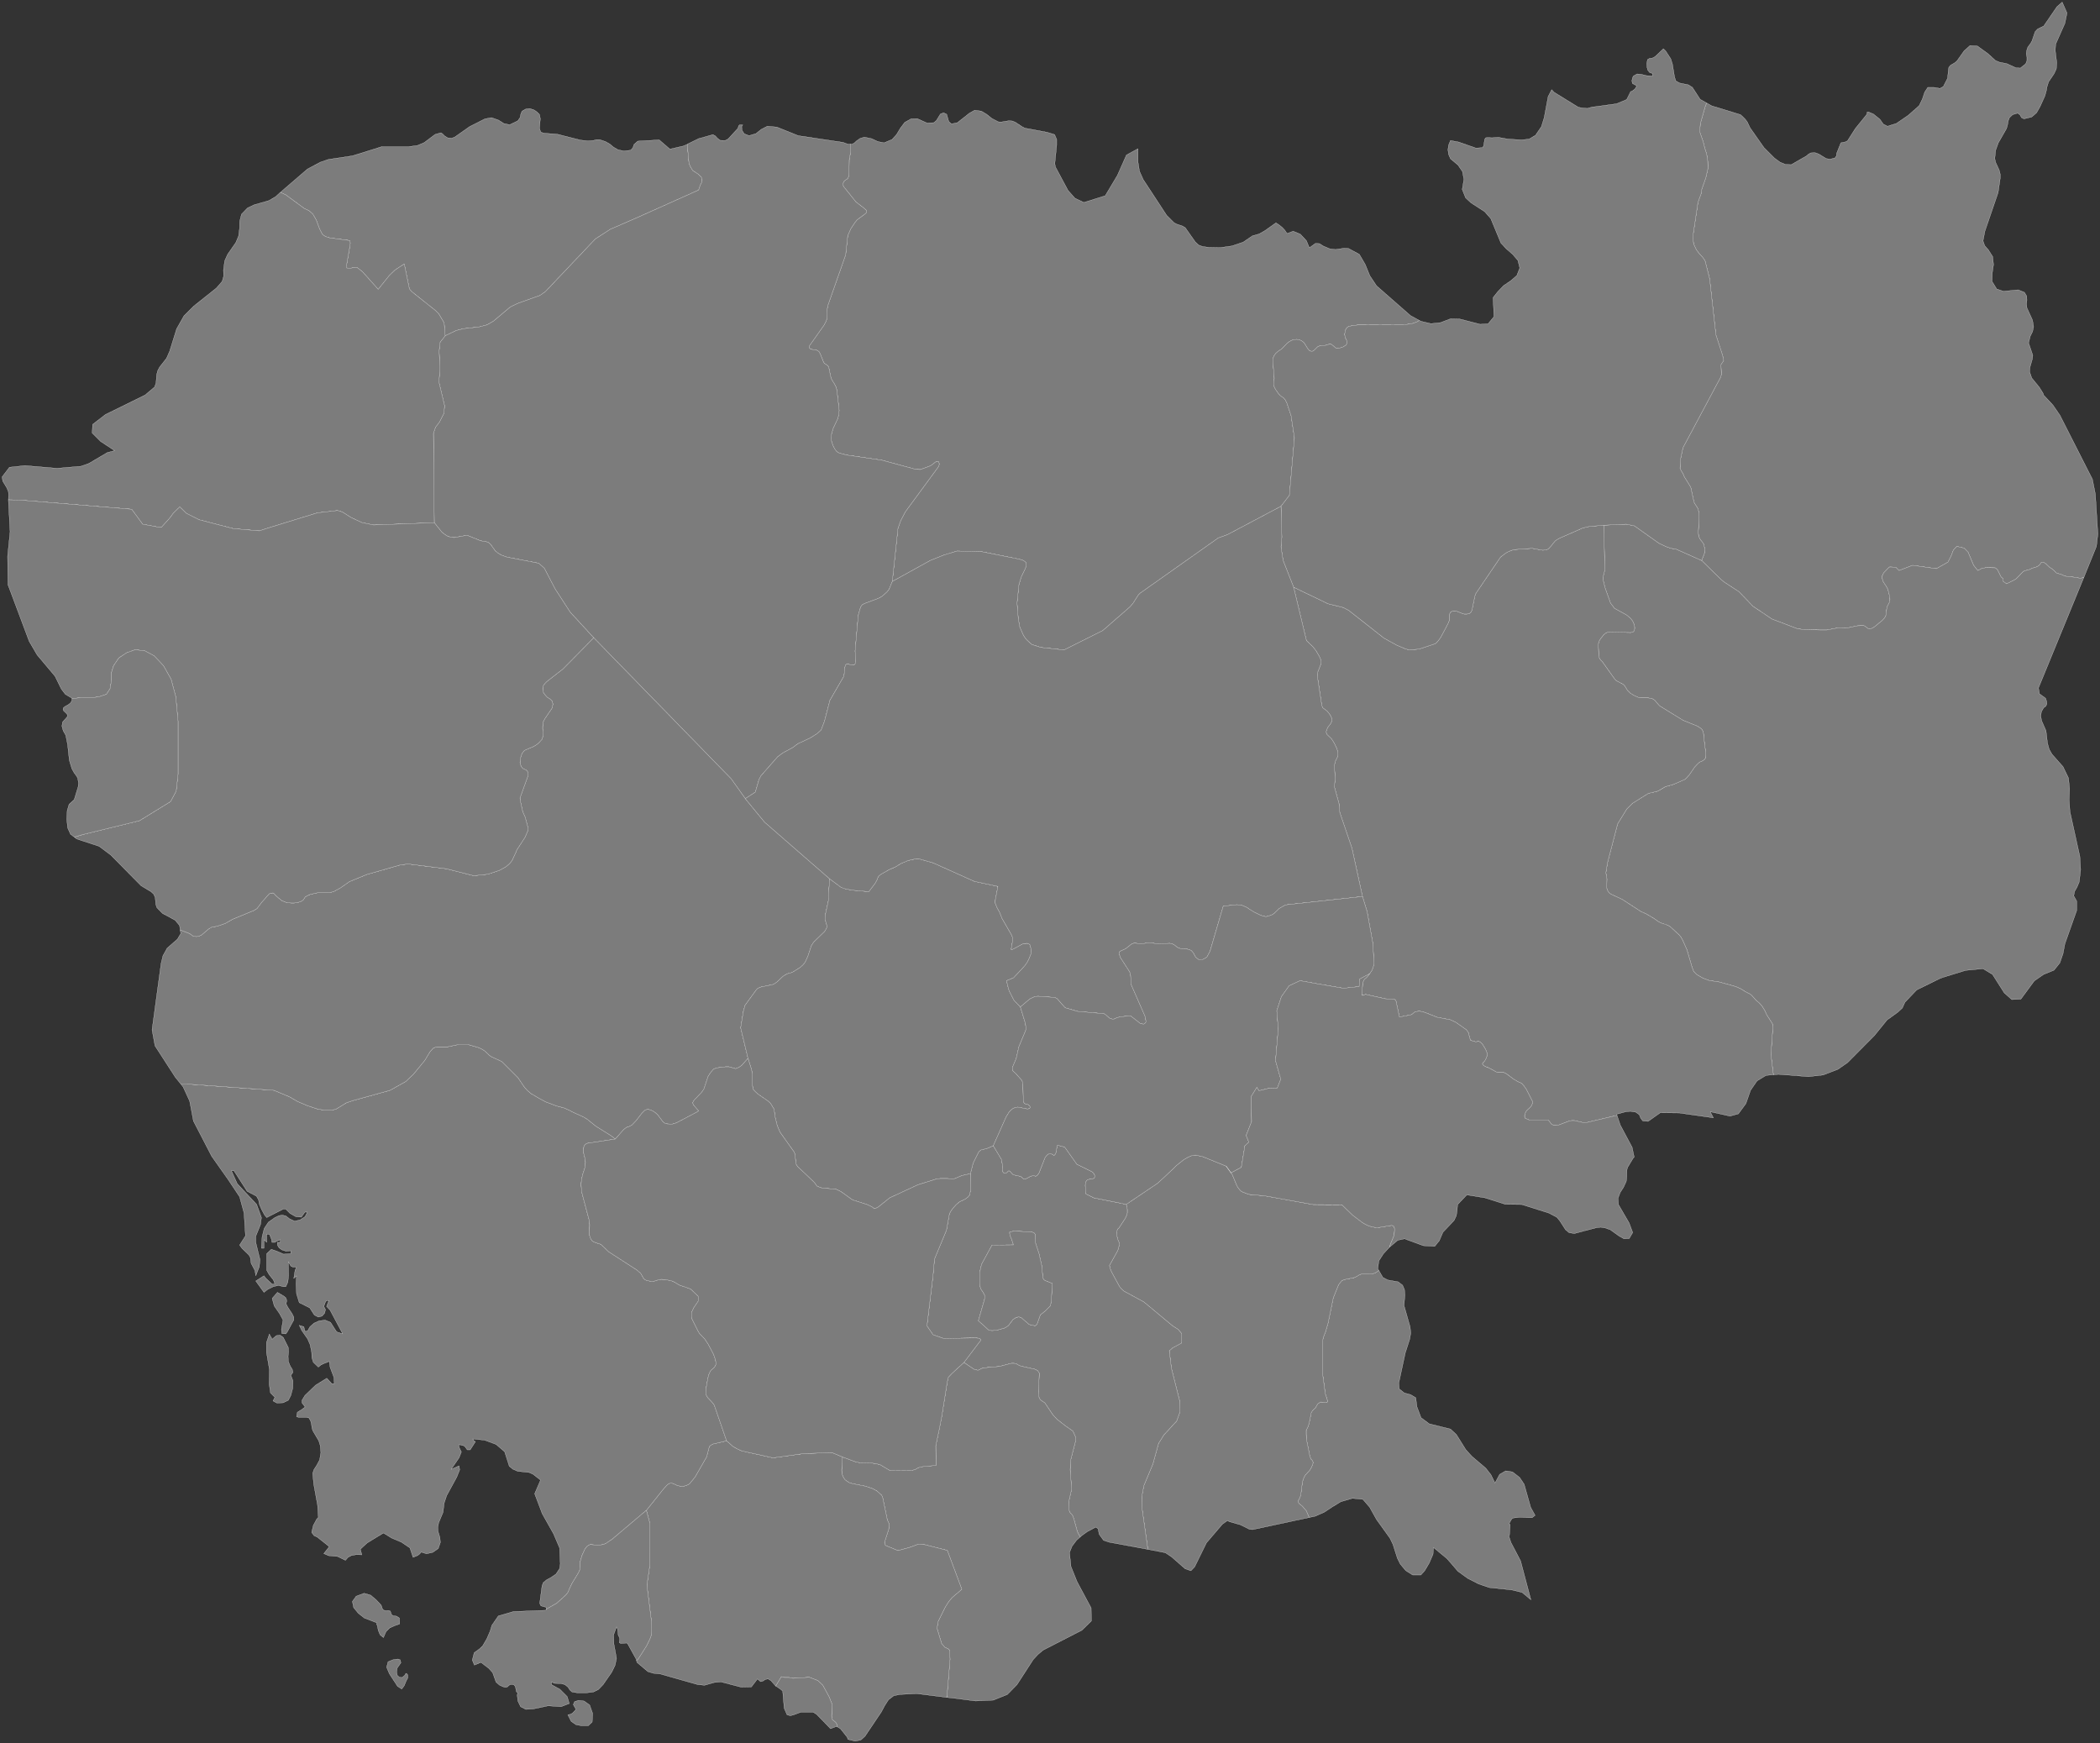 <?xml version="1.0"?><svg baseprofile="tiny" fill="#7c7c7c" height="830" stroke="#ffffff" stroke-linecap="round" stroke-linejoin="round" stroke-width=".1" version="1.2" viewbox="0 0 1000 830" width="1000" xmlns="http://www.w3.org/2000/svg">
 <rect width="100%" height="100%" fill="#333333" stroke="none"/>
 <g id="combined">
  <path d="M992.3 275l-1.8 0.4-1.5-0.4-5.3-0.6-1-0.3-0.7-0.4-2-0.6-0.7-0.2-0.4-0.4-0.9-0.9-0.7-0.6-1.4-0.9-1.9-1.8-1-0.6-0.6 0-0.5 0.3-0.6 1-0.5 0.4-0.8 0.5-2.3 0.7-1.2 0.6-2.3 0.6-0.6 0.3-0.4 0.3-0.8 0.8-1.1 1.2-1.2 1.2-0.9 0.6-3.7 1.8-1.7-1.2 0.1-1.2-1-0.8-1.8-3.6-1-0.8-4.4-0.1-2 0.4-1.9 1-2-2.5-2.6-6.2-1.9-2-3.5-0.8-1.6 1.7-1.1 2.9-1.5 2.9-5.5 3.1-11.3-1.6-6.5 2.5-1.6-1.6-2.3-0.1-0.6 0-0.3 0.2-2.5 2.6-0.3 0.6-0.3 0.6-0.1 0.7 0 0.7 0.4 1.4 0.6 1 0.7 1 0.7 1.2 0.3 0.6 0.7 2.8 0 0.2 0.2 1.1 0.1 0.7-0.2 0.8-0.1 0.7-0.3 0.6-0.6 1.1-0.3 0.9-0.5 3.7-0.3 0.6-0.4 0.6-0.8 0.9-4 3.3-1.3 0.7-1 0.2-0.7-0.2-0.5-0.4-0.5-0.4-0.5-0.4-0.6-0.2-2.9 0.1-4.7 1-1.3 0.1-0.8-0.1-2.1-0.1-5.7 1.1-3 0-7.9-0.2-3.1-0.4-12.1-4.6-9.1-6.1-6.6-6.9-7.2-4.7-1.2-1-9.4-9.2 1.3-3.3 0.2-2.2-0.2-0.9-0.2-0.8-0.2-0.7-0.3-0.5-1.2-1.5-0.8-1.5-0.2-1.9 0.4-7.3-0.1-2-0.4-2-1.9-3-1.6-7.3-3.1-5-0.6-1.5-0.8-1.2-0.6-1.3 0.3-4.6 1.1-5.2 18-33.7 0.3-1.2-0.2-4.7 1.3-1.9-0.5-2.4-3.2-9.8-3-26.8-2.2-8.6-1.3-1.8-1.6-1.7-1.3-1.8-1.2-2.6-0.3-2.3 0.1-2.5 2.2-14.7 0.4-1.4 1.1-2.9 0.4-2.4 1.9-5.4 1-4.4-0.1-3.5-0.5-3.3-0.9-2.8-0.8-3.2-1.5-4.3 0-1.9 0.2-2.4 2.3-8.1 0.4-1 0.4-0.6 2.3 1.3 13.7 4.2 0.8 0.7 1.5 1.5 0.9 1.2 1.4 2.9 6.6 9.4 5 5 2.6 1.9 2.6 1.1 2.8 0.1 7.3-4.2 0.9-0.8 1.1-0.6 2-0.1 1.7 0.6 3.6 2.2 1.9 0.3 2.3-0.6 0.7-1 0.1-1.2 2-5 2.4-0.5 0.8-0.5 3.7-5.8 5.5-6.8 0.1-1 0.6-0.1 2.4 1 3.1 2.5 1.6 2.3 2 1 4.2-1.3 5.7-3.9 5.2-4.6 1.5-3.1 1.1-3.3 1.5-2.3 2.8 0 0.1 0 2.9 0.5 1.6-0.9 2-3.9 0.4-3.9 0.2-1.3 0.8-1 2.2-1.3 0.9-0.8 3.4-4.8 2.8-2.5 3.5 0.2 5.1 3.7 3.5 3.2 1.9 0.8 3.5 0.7 4.4 2 2.1 0.1 2.5-2 0.6-1.5 0-1.7-0.3-1.6 0.2-1.6 0.5-1.5 1.4-1.9 0.6-1.1 1.5-4.4 1.2-1.3 2.9-1.4 6.3-9.2 2.5-2.2 2.3 5.2-1 4.9-4.4 9.9-0.2 3 0.7 5.8-0.2 3-1 2.2-2.7 4-0.8 2.6-0.2 1.4-0.7 2.6-2.3 5.1-1.7 3-2.3 2-3.7 0.9-1.2-0.6-0.7-1.3-1.1-0.8-2.4 0.7-1.5 1.4-0.6 1.6-0.3 1.8-0.5 1.8-3.9 6.8-1.3 3.6-0.4 3.9 0.4 1.8 1.7 3.7 0.5 2 0 1.8-1 6.9-6.3 18.4-0.9 4.6 0.8 2.3 1.7 1.9 2.1 3.3 0.4 3.8-0.6 4.1-0.1 3.9 2.2 3.6 3.2 1.1 7-0.7 3 1.2 1.1 1.8 0.1 1.9-0.2 1.9 0.2 1.8 2.6 5.7 0.2 0.9 0.4 2.4-0.5 2.3-1.1 2.2-0.8 3.2 2 5.9-0.2 1.7-1.2 4.2-0.1 2 1 2.9 3.6 4.4 1.8 2.9 0.3 0.9 4.4 4.7 3.3 4.8 15.5 30.5 1.4 7.1 1.2 19-0.7 5.9-6 14.8z" id="KHM1795" name="Rôtânôkiri">
  </path>
  <path d="M844.5 511.8l0-0.1-0.2-1.1-1-8.5 0.9-12.8-0.2-1.8-2.7-4.2-0.9-2-1.4-2.3-1.4-1.5-1.3-1.1-2-2.2-0.6-0.6-0.7-0.4-1.8-0.9-2.2-1.4-2.5-1.1-7.9-2.2-4.7-0.7-3-1.1-2.9-1.7-0.8-0.8-0.7-0.7-0.7-1.8-2.5-8.5-2.1-4.7-0.8-1.4-0.7-0.9-4.6-4.2-0.6-0.3-0.6-0.3-2.7-0.9-1.1-0.5-0.8-0.5-1.5-1.1-3.9-2.3-2.5-1.1-8.9-5.8-5.4-2.5-0.9-0.7-0.7-1-0.2-0.6-0.2-0.7 0.1-4.3-0.5-2.9 0.8-4.9 4.8-18.4 4.3-7 2.8-2.8 7.5-4.7 4.6-1.1 3.5-2.1 3.9-1.1 5.5-2.4 0.9-0.9 1.3-1.5 2.4-3.5 1.3-1.4 1-0.9 1.2-0.5 0.5-0.3 0.6-0.4 0.4-0.5 0.3-2.3-0.9-7.2-0.2-2.3-0.4-1.4-0.4-0.7-0.7-0.6-1.4-0.9-6.9-2.8-11.2-6.9-2.3-2.7-0.6-0.4-0.6-0.3-1.5-0.3-0.8-0.1-3.2 0-0.7-0.1-0.6-0.2-2-0.9-1.7-1.1-1.2-1.2-1.3-2.1-0.5-0.6-0.6-0.4-2.3-1.2-0.6-0.3-0.4-0.4-0.6-0.7-5.7-8-0.9-0.9-0.5-0.8-0.3-1.2-0.2-5.2 0.1-0.8 0.3-1 0.7-1.1 1.5-1.9 1-0.8 1-0.4 10.8 0.2 0.7-0.1 0.6-0.3 0.4-0.5 0.2-0.8 0-1-0.2-0.8-0.2-0.7-0.3-0.7-0.3-0.6-1-1.3-1.8-1.5-5.8-3.2-1.9-2.5-2.6-7.3-1-4.1 0-0.8 0.9-3.6-0.5-21.3 10.7-0.5 3.9 0.8 11.7 8.3 3.4 1.6 2.3 0.8 2.5 0.4 12.1 5.4 9.4 9.2 1.2 1 7.2 4.7 6.6 6.9 9.1 6.1 12.1 4.6 3.1 0.4 7.9 0.2 3 0 5.7-1.1 2.1 0.1 0.8 0.1 1.3-0.1 4.7-1 2.9-0.1 0.6 0.2 0.5 0.4 0.5 0.4 0.5 0.4 0.7 0.2 1-0.2 1.3-0.7 4-3.3 0.8-0.9 0.4-0.6 0.3-0.6 0.5-3.7 0.3-0.9 0.6-1.1 0.3-0.6 0.1-0.7 0.2-0.8-0.1-0.7-0.2-1.1 0-0.2-0.7-2.8-0.3-0.6-0.7-1.2-0.7-1-0.6-1-0.4-1.4 0-0.7 0.1-0.7 0.3-0.6 0.3-0.6 2.5-2.6 0.3-0.2 0.6 0 2.3 0.1 1.6 1.6 6.5-2.5 11.3 1.6 5.5-3.1 1.5-2.9 1.1-2.9 1.6-1.7 3.5 0.8 1.9 2 2.6 6.2 2 2.5 1.9-1 2-0.4 4.4 0.1 1 0.8 1.8 3.6 1 0.8-0.1 1.2 1.7 1.2 3.7-1.8 0.9-0.6 1.2-1.2 1.1-1.2 0.8-0.8 0.4-0.3 0.6-0.3 2.3-0.6 1.2-0.6 2.3-0.7 0.8-0.5 0.5-0.4 0.6-1 0.5-0.3 0.6 0 1 0.6 1.9 1.8 1.4 0.9 0.7 0.6 0.9 0.9 0.4 0.4 0.7 0.2 2 0.6 0.7 0.4 1 0.3 5.3 0.6 1.5 0.4 1.8-0.4-2.5 6.1-19.1 46.5 0.5 2.8 2.9 2.1 0.5 1.5 0.1 1.2-0.5 1.1-1 0.7-1.1 1.9-0.3 2.1 0.4 2.2 2.1 4.8 0.7 5.9 0.8 2.9 1.3 2.3 5.3 6 2.6 5.4 0.5 5.1-0.2 5.2 0.4 5.7 4.7 21.3 0.4 6.3-0.7 5.9-1 2.4-1.2 2.1-0.4 2.1 1.4 2.5 0 4.5-5.6 15.8-0.9 4.7-1.5 4.4-2.8 3.5-4.9 2-4.5 3.1-6.4 8.7-4.3 0.2-3.6-3.2-5.6-8.8-4.5-2.7-8.3 0.8-9.1 2.8-3 1-11.2 5.5-5.6 5.9-1.2 2.7-2.3 2.1-5 3.6-6 7.4-12.8 12.9-4.6 3.2-7 2.7-7 0.8-14.3-1.1-2.4 0.2z" id="KHM1794" name="Môndól Kiri">
  </path>
  <path d="M844.5 511.8l-3.5 0.3-4.3 2.6-3.1 4.5-2.2 6.3-3.6 4.9-4 1.1-9.4-2.1 1.5 2.9-16.2-2.3-9.1-0.1-5.8 4.1-2.5-0.2-1-1.3-0.7-1.7-1.7-1.2-2.5-0.4-2.2 0.2-4.4 1.2 0.3 0.8-1.3 0-13.1 3.1-1.6 0.1-4.4-1-1.2 0-0.9 0.1-5.3 2-1.4 0.2-1 0-0.6-0.3-0.5-0.3-0.4-0.5-1.1-1.4-8.9 0-2.2-0.9-0.2-0.7 0-0.7 0.2-0.7 0.2-0.6 0.3-0.6 0.4-0.5 0.4-0.4 0.5-0.4 1-1 0.5-0.9 0.2-0.6 0.1-0.6 0-0.2-3-5.9-1.2-1.7-1-1.1-0.6-0.3-1.2-0.5-2.2-1.3-3.3-2.5-1-0.5-0.7-0.1-2.4 0-0.8-0.3-3.3-1.8-2-0.8-0.8-0.6-0.4-0.6 0.2-0.5 0.4-0.4 0.5-0.5 0.6-1.1 0.3-0.7 0.2-0.7 0.1-0.8-0.3-1.1-0.6-1.3-1.4-2.3-0.9-0.9-0.8-0.4-0.9 0.1-0.6 0.1-2.5-0.7-1-3.7-0.4-0.6-0.5-0.7-5.1-3.6-2.6-1.2-6.3-1.2-5.8-2.3-1.5-0.4-1.1-0.2-0.8 0.1-0.7 0.1-0.7 0.2-1.4 1.2-0.7 0.2-5.2 1-1.7-7.9-0.9-0.7-0.8 0.1-3.4-0.2-9.4-2.1-1 0.5-0.7-0.1 0.4-5.8 0.3-0.8 0.5-1 0.9-0.7 1-1.1 1.8-2.6 0.6-1.8 0.3-1.3-0.6-9.8-2.7-14.9-2.2-7.2-5-22.9-5.8-17.1-0.4-4.3-2.2-8 0.4-3.7-0.4-6.4 0.5-2.1 0.3-0.6 0.6-1.2 0.2-0.7 0.1-0.8-0.1-1.2-0.4-1.4-1.2-2.5-1.3-2.1-2.2-2.1-0.3-0.7-0.1-0.8 0.4-1.1 0.3-0.8 1.3-1.6 0.6-1.2 0.1-0.7-0.1-0.9-0.4-1-1-1.5-0.7-0.8-0.7-0.6-1-0.7-0.5-0.4-0.4-1.2-2-13.2-0.1-1.5 0.2-1.1 1.3-3.3 0.3-1.4-0.2-1.2-0.6-1.4-1.5-2.6-1.6-2.1-2.6-2.5-0.5-0.5-6.1-25.4 16.4 7.9 7.3 1.8 2.5 1.3 16.9 13.3 6 3.3 4.2 1.8 1.6 0.4 2.1-0.1 2.7-0.2 7.5-2.5 0.6-0.3 1-1.1 1.3-1.8 3.4-6.4 0.6-1.5 0-2.7 0.3-0.7 0.5-0.8 1.2-0.4 0.8 0 0.6 0.1 0.3 0.1 3 1.2 0.5 0.1 0.6 0 0.7 0 0.6-0.2 0.7-0.2 0.4-0.3 0.4-0.6 0.3-0.9 1.3-6.3 0.4-1.2 11.8-17.4 2.2-1.7 1.1-0.7 1.6-0.7 1.6-0.5 8.6-0.6 5 0.9 1.5-0.1 1.2-0.5 1.2-1.3 2-2.5 1-0.7 1.3-0.7 10.9-4.8 3.1-0.7 6.9-0.6 0.5 21.3-0.9 3.6 0 0.8 1 4.1 2.6 7.3 1.9 2.5 5.8 3.2 1.8 1.5 1 1.3 0.3 0.6 0.3 0.7 0.2 0.7 0.2 0.8 0 1-0.2 0.8-0.4 0.5-0.6 0.3-0.7 0.1-10.8-0.2-1 0.4-1 0.8-1.5 1.9-0.7 1.1-0.3 1-0.1 0.8 0.2 5.2 0.3 1.2 0.5 0.8 0.9 0.9 5.7 8 0.6 0.7 0.4 0.4 0.6 0.3 2.3 1.2 0.6 0.4 0.5 0.6 1.3 2.1 1.2 1.2 1.7 1.1 2 0.9 0.6 0.2 0.7 0.1 3.2 0 0.8 0.1 1.5 0.3 0.6 0.3 0.6 0.4 2.3 2.7 11.2 6.9 6.9 2.8 1.4 0.9 0.7 0.6 0.4 0.7 0.4 1.4 0.2 2.3 0.9 7.2-0.3 2.3-0.4 0.5-0.6 0.4-0.5 0.3-1.2 0.5-1 0.9-1.3 1.4-2.4 3.5-1.3 1.5-0.9 0.9-5.5 2.4-3.9 1.1-3.5 2.1-4.6 1.1-7.5 4.7-2.8 2.8-4.3 7-4.8 18.4-0.8 4.9 0.5 2.9-0.1 4.3 0.2 0.7 0.2 0.6 0.7 1 0.9 0.7 5.4 2.5 8.9 5.8 2.5 1.1 3.9 2.3 1.5 1.1 0.8 0.5 1.1 0.5 2.7 0.9 0.6 0.3 0.6 0.3 4.6 4.2 0.7 0.9 0.8 1.4 2.1 4.7 2.5 8.5 0.7 1.8 0.7 0.7 0.8 0.8 2.9 1.7 3 1.1 4.7 0.7 7.9 2.2 2.5 1.1 2.2 1.4 1.8 0.9 0.7 0.4 0.6 0.6 2 2.2 1.3 1.1 1.4 1.5 1.4 2.3 0.9 2 2.7 4.2 0.2 1.8-0.9 12.8 1 8.5 0.2 1.1 0 0.1z" id="KHM1793" name="Krâchéh">
  </path>
  <path d="M656.6 605l1.9 3.3 2.3 1.2 5 0.9 2.1 1.6 0.9 2.1 0.2 2.6-0.4 5 2.9 10.2 0.3 2.9-0.5 2.9-2.1 6.5-3.1 14.4 0.2 2.8 2.4 1.9 3 0.8 2.5 1.5 0.5 4.1 0 0.1 2 5.3 3.9 2.9 10.1 2.5 2.8 2.6 4.5 7.2 2.9 3.2 6.6 5.6 2.5 3.2 1.9 3.9 2.2-4.1 2.9-1.7 3.2 0.5 3.4 2.6 2.2 3.3 3.1 11 2.1 3.8-1.4 1.1-1.9 0-4-0.2-3.4 0.4-0.6 0.7-1.1 2 0.5 0.4-0.3 5-0.3 0.4 1 3.1 4.6 8.8 4.9 18.5-4.2-3.5-5-1.2-10.6-1.1-5-1.7-5.3-2.7-4.7-3.4-3.5-4.1-1.8-2-6.3-5.2-0.2 3.2-1.8 4.2-2.2 3.7-1.8 2-3.9 0-3.3-2.1-2.6-3.1-1.4-2.8-2.1-6.6-1.4-2.9-6.4-8.9-3.3-5.9-3.2-3.7-5-0.5-5.5 1.6-4.3 2.6-0.1 0.1-3.5 2.3-4.3 1.9-2.8 0.6-0.1 0-1.4-3.2-1.8-2.1-1.6-1.3-0.4-0.7-0.1-0.5 0.8-1.5 0.5-1.3 0.8-6.3 0.4-1.4 0.6-1.3 0.3-0.5 2.1-2.3 0.4-0.6 0.5-0.9 0.6-1.4 0.2-0.9-0.3-0.7-0.3-0.5-0.5-0.4-0.5-1.5-1.6-8-0.1-2.5 0-1.7 0.9-1.8 0.5-1.6 1-5 0.3-0.5 0.3-0.5 1.4-1.3 0.9-1.6 0.4-0.5 1.2-0.7 3 0.3 0.3-0.8-0.5-1.3-0.1-0.6-0.5-1.4-1.3-9.7 0-15.4 0.2-1.1 0.2-0.9 1-2.5 1.2-4.1 2.5-12.1 2.5-6.2 0.9-1.2 0.7-0.8 1.2-0.5 5-1 2-1.2 0.7-0.3 0.8-0.1 3.2 0 1.5-0.1 0.7-0.2 0.7-0.2 0.6-0.4 1.2-0.8z" id="KHM1801" name="Svay Rieng">
  </path>
  <path d="M661.8 593.8l-0.5 0.5-2.5 2.7-2.2 3.4-0.5 3.8 0.5 0.8-1.2 0.8-0.6 0.4-0.7 0.2-0.7 0.2-1.5 0.1-3.2 0-0.8 0.1-0.7 0.3-2 1.2-5 1-1.2 0.5-0.7 0.8-0.9 1.2-2.5 6.2-2.5 12.1-1.2 4.1-1 2.5-0.2 0.9-0.2 1.1 0 15.4 1.3 9.7 0.5 1.4 0.1 0.6 0.5 1.3-0.3 0.8-3-0.3-1.2 0.7-0.4 0.5-0.9 1.6-1.4 1.3-0.3 0.5-0.3 0.5-1 5-0.5 1.6-0.9 1.8 0 1.7 0.1 2.5 1.6 8 0.5 1.5 0.5 0.4 0.3 0.5 0.3 0.7-0.2 0.9-0.6 1.4-0.5 0.9-0.4 0.6-2.1 2.3-0.3 0.5-0.6 1.3-0.4 1.4-0.8 6.3-0.5 1.3-0.8 1.5 0.1 0.5 0.4 0.7 1.6 1.3 1.8 2.1 1.4 3.2 0.1 0-17.7 3.8-9.4 2-1.5-0.2-4.2-2.1-5.3-1.5-0.9-0.5-2.4 1.7-7.6 8.9-5.6 11.4-1.8 1.9-2.8-1-6.5-5.7-2.9-1.9-8.3-1.6-2.8-19.7-0.1-5.4 1-5.3 4.3-10.3 2.7-9.8 2.5-4 6.1-6.6 1.6-4.4-0.2-5.3-3.9-15.5-1-8.3 1.6-1.4 4.3-2.3 0-4.4-1.6-2-2.7-1.7-13.7-11.4-9.4-5.1-1.4-1.2-0.9-1.2-3.7-6.8-0.5-1.2-0.5-1.9 4-7.2 0.8-2.9-0.2-0.8-0.6-1.4-0.4-1.6-0.2-1.7 0.2-1 0.3-0.7 0.2-0.2 0.3-0.2 3.1-4.7 0.7-1.5 0.3-1.1 0-1.7-0.1-0.6-0.4-1.8 15-10.1 7.3-6.8 1.7-1.7 3.4-2.7 1.9-1.1 1.6-0.7 2-0.4 3.6 0.8 11.1 4.5 2.9 4 2.2 5.3 0.6 1 0.9 1.1 0.5 0.5 0.7 0.4 2.1 0.8 1.3 0.4 6.9 0.6 23.3 4.2 13.7 0.1 5.2 5 4.6 3.5 1.6 0.9 1.3 0.6 1.6 0.5 2.2 0.4 0.5 0 6.8-1.1 1 0.5 0.3 1.2-0.2 3-1.9 4.6-0.1 0.9-0.1 0.1z" id="KHM1790" name="Prey Vêng">
  </path>
  <path d="M546.6 737.8l-18.4-3.4-2.7-0.9-2.1-2.9-0.5-2.6-1.1-0.8-4.1 2.2-2.5 1.8-0.8 0.7-0.8-1.4-0.3-0.6-0.3-0.6-1.7-6.2-0.5-1.3-0.5-0.8-0.5-0.4-0.4-0.5-0.3-0.9-0.2-4 1.4-6.1-0.7-9.2 0.2-4.5 2.4-9.3 0-1.7-1.3-2.9-3.7-2.6-3.7-2.9-2.1-2.2-3.9-5.8-1.1-0.7-1-0.7-0.3-0.5-0.3-0.6-0.3-2.9 0.4-8.7-0.7-1.1-0.4-0.3-1.1-0.5-6.7-1.5-1.1-0.5-0.5-0.3-0.6-0.4-1-0.1-1.2 0-5.7 1.5-5.8 0.5-2.5 0.4-1.6 0.8-0.3 0.1-1.8-0.4-4.9-3.3 8.1-10.7-0.6-0.8-2.1-0.2-15 0.3-5.1-1.8-2.9-4.2 2.9-24 0.7-7.9 5.7-13.7 1.4-7.8 0.5-1 0.8-1.2 1.8-2.1 1.8-1.5 1.8-0.8 1.1-0.6 1-0.8 0.8-0.9 0.5-2.4-0.1-7.8 1.3-5.1 2.7-5.4 1-0.8 2.8-0.7 3.1-1.3 3.9 6.5 0.6 3.5-0.1 1.4 0.2 1.1 0.6 0.6 1-0.2 0.4-0.3 0.4-0.5 0.4-0.2 0.5 0.2 1 1.1 0.6 0.6 3.6 0.8 1.2 1.1 0.8 0.1 0.9-0.3 1.6-0.9 1-0.3 0.9 0 0.7 0.2 0.7-0.4 0.8-1 2.9-7.4 0.7-1 0.8-0.7 1.2-0.2 0.7 0.2 0.9 0.6 0.8-0.8 0.8-4.1 3.5 0.9 5.8 8.2 7.1 3.5 0.6 0.5 0.6 0.7 0.3 1.1-0.3 0.8-0.8 0.4-1.7 0.2-0.6 0.2-0.5 0.3-0.4 0.7-0.2 0.8-0.1 0.8 0.2 3.3 0.2 0.9 3.7 1.8 15.4 3.1 0.4 1.8 0.1 0.6 0 1.7-0.3 1.1-0.7 1.5-3.1 4.7-0.3 0.2-0.2 0.2-0.3 0.7-0.2 1 0.2 1.7 0.4 1.6 0.6 1.4 0.2 0.8-0.8 2.9-4 7.2 0.5 1.9 0.5 1.2 3.7 6.8 0.9 1.2 1.4 1.2 9.4 5.1 13.7 11.4 2.7 1.7 1.6 2 0 4.4-4.3 2.3-1.6 1.4 1 8.3 3.9 15.5 0.2 5.3-1.6 4.4-6.1 6.6-2.5 4-2.7 9.8-4.3 10.3-1 5.3 0.1 5.4 2.8 19.7z m-53.8-106.5l0.5-0.2 0.5-0.5 1.6-4.5 2.4-1.9 2.4-2.4 0.4-2.2 0.5-8.4-3.7-1.5-0.4-0.4-0.4-0.7-0.5-5.7-1.3-5.8-1.8-5.5-0.1-3.9-0.6-0.7-0.9-0.3-8.4-0.5-2.2 0.5 0 0.6 0.1 0.9 0.8 1.8 0.9 2.8-10.2 0.1-5 9.2-0.9 3.9 0 5 0.2 1.6 0.4 1.2 1.2 1.8 0.7 1.4-0.2 1.8-2.9 10.1 5.1 4.6 1.4 0.1 2-0.1 3.9-1.1 1.1-0.6 0.8-0.6 2.1-2.8 1.6-1.1 1.3-0.2 1.1 0.3 3.8 3.3 2.7 0.6z" id="KHM1786" name="Kândal">
  </path>
  <path d="M514.4 731.9l-1.8 1.6-2.1 2.8-1.2 3 0.7 6.7 2.9 7.2 6.7 12.5 0.1 6.2-4.5 4.4-18.5 9.5-2.5 2.1-2.2 2.4-7.7 11.9-4.6 4.7-6.7 2.7-8.4 0.4-9.4-1.2-4.4-0.5 0-0.1 0.2-1.3 1.4-16.8-0.2-4.2-0.4-0.5-0.6-0.4-0.5-0.2-0.7-0.3-1.6-1.8-2.2-7.3 0.5-3.2 3.4-6.9 1.5-2.4 1.7-2.1 4.7-4-6.9-18.5-10.6-2.7-3.1-0.3-3.7 1.4-6.1 1.7-5.8-2.4-0.4-0.4-0.2-1.2 2-6.2 0.2-2.3-0.4-1.3-0.4-0.5-2.2-10.6-0.5-1.4-2.2-2-2.1-1.2-3.6-1.2-6.1-1.2-1.6-0.5-1.9-1.3-0.9-1.4-0.6-1.5-0.1-1.8 0.4-6.2 6.2 2.3 2.4 0.5 5.4 0.1 2.1 0.3 1.9 0.5 4.2 2.5 1.1 0.3 9.7-0.1 0.7-0.2 1.2-0.4 1.1-0.7 2.1-0.5 6.4-0.6-0.1-9.3 1.8-8.6 1.1-5.7 2.6-16.3 0.5-2.1 1.6-1.7 5.8-5.3 4.9 3.3 1.8 0.4 0.3-0.1 1.6-0.8 2.5-0.4 5.8-0.5 5.7-1.5 1.2 0 1 0.1 0.6 0.4 0.5 0.3 1.1 0.5 6.7 1.5 1.1 0.5 0.4 0.3 0.7 1.1-0.4 8.7 0.3 2.9 0.3 0.6 0.3 0.5 1 0.7 1.1 0.7 3.9 5.8 2.1 2.2 3.7 2.9 3.7 2.6 1.3 2.9 0 1.7-2.4 9.3-0.2 4.5 0.7 9.2-1.4 6.1 0.2 4 0.3 0.9 0.4 0.5 0.5 0.4 0.5 0.8 0.5 1.3 1.7 6.2 0.3 0.6 0.3 0.6 0.8 1.4z" id="KHM1802" name="Takêv">
  </path>
  <path d="M450.8 808.3l-14.2-1.8-8.1 0.4-2.9 0.6-2.5 1.9-1.8 2.8-1.6 3-7.8 11.6-2 1.8-2.7 0.5-3.4-0.8-0.4-1.1-3.2-4-1.5-0.9-0.4-1.7-0.7-0.7-1.3-1.1-0.3-1.5 0.2-5.8-1.4-3.5-3-5.5-2.3-2.2-4.1-1.6-7.8 0.5-1.8-0.4-2.3 0-1.4-0.4-2.7 4.5-2.3-2.6-1.3-0.8-1.3 0.2-1.2 0.8-1.1 0.3-1.5-1.3-2.9 3.8-4.9 0.1-9.6-2.5-3.2 0.3-4.6 1.3-3.2-0.3-18-5.1-3.2-0.3-2.6-0.8-5.2-4.4-0.2-0.9 0.5-0.4 0.8-1.1 3.5-5.5 1.6-3.3 0.6-1.7 0.2-2.8-0.1-3.9-2-15.9-0.1-1.6 1.3-9 0.1-19.9-1.7-6.4 8.3-10.4 1.8-1.9 0.9-0.5 1-0.2 1.4 0.5 1.2 0.6 1.5 0.4 1.5 0.1 2-0.7 0.9-0.5 2.7-3.3 5.5-9.6 0.1-0.4 1.2-4.6 1-0.7 0.8-0.4 6.4-1.5 3.1 2.7 1.7 1 2.4 1.1 14.9 3.3 14.4-2 13.7-0.5 5 2.1-0.4 6.2 0.1 1.8 0.6 1.5 0.9 1.4 1.9 1.3 1.6 0.5 6.1 1.2 3.6 1.2 2.1 1.2 2.2 2 0.5 1.4 2.2 10.6 0.4 0.5 0.4 1.3-0.2 2.3-2 6.2 0.2 1.2 0.4 0.4 5.8 2.4 6.1-1.7 3.7-1.4 3.1 0.3 10.6 2.7 6.9 18.5-4.7 4-1.7 2.1-1.5 2.4-3.4 6.9-0.5 3.2 2.2 7.3 1.6 1.8 0.7 0.3 0.5 0.2 0.6 0.4 0.4 0.5 0.2 4.2-1.4 16.8-0.2 1.3 0 0.1z" id="KHM1797" name="Kâmpôt">
  </path>
  <path d="M327.3 68.7l0 0.4 0.8 8.7 0.7 1.6 1.1 1.8 2.6 1.7 1.5 1.5 0.4 1.2-0.2 1.2-0.7 1.3-0.8 2.4-29.2 13.1-12.9 5.6-7.1 4.6-23.8 25.1-2.6 1.8-10.6 3.8-3.5 1.7-8.1 6.8-3 1.7-3.8 1-7.4 0.8-3.5 0.9-5.2 2.5-0.5-6.1-2.6-4.4-1.4-1.4-11.3-9-1.1-1.2-0.2-0.5-2.4-11.6-4.4 2.9-2.7 2.6-5.3 6.6-7.5-8.4-2.4-1.9-0.6-0.1-1.6 0.1-0.9 0.2-1 0-1-0.1-0.1-1.2 1.7-9.7 0.1-0.9-0.1-1-0.4-0.3-9.2-1.2-2-0.6-1.1-0.7-0.6-0.6-1.2-2.3-1.6-4.3-1.6-2.8-1-0.9-0.9-0.8-2.2-1-8.8-6.5-2.6-1.2 12.9-11.1 6.2-3.3 3.8-1.3 11.4-1.7 8.4-2.6 5.7-1.8 12.8 0 4-0.5 3.3-1.4 5.2-3.9 2.8-0.8 0.7 0.5 1 1 1.4 0.9 2 0.2 1.4-0.5 7.1-5 7.3-3.7 3.1-0.6 3.4 1.2 2.5 1.6 2.8 0.6 3.9-1.9 1.1-1.6 0.3-1.6 0.6-1.4 1.8-1 1.9-0.2 1.9 0.6 1.5 1 1.2 1.2 0.4 2-0.4 4.6 0.6 1.8 1.4 0.5 6.5 0.5 11 2.8 3.6 0.4 2.5-0.2 1.5-0.4 1.6 0 2.7 0.9 2.1 1.2 1.8 1.5 2.1 1.2 2.8 0.6 3.3-0.4 1-1.2 0.5-1.5 1.8-1.6 10.2-0.6 5.1 4.4 6.5-1.5 1.8-0.8z" id="KHM1782" name="Otdar Mean Chey">
  </path>
  <path d="M675.9 152.6l-1.2 0.7-1.9 0.7-3.7 0.6-22.2 0.1-3.1 0.4-1.4 0.3-0.6 0.3-0.6 0.6-0.5 0.9-0.4 2 0.2 1 0.2 0.8 0.4 0.6 0.4 1.2-0.1 0.8-0.5 0.8-1.3 0.8-1.8 0.6-0.7 0.1-0.7 0-0.5-0.3-0.4-0.4-1-0.8-0.5-0.4-0.7-0.1-0.7 0.1-1.2 0.4-2.4 0.2-0.8 0.2-0.8 0.4-1.4 1.4-0.6 0.5-0.6 0.2-0.7-0.1-0.6-0.2-0.4-0.5-0.4-0.5-1.6-2.6-0.5-0.5-0.5-0.4-0.5-0.3-0.7-0.3-0.8-0.2-0.7-0.1-1.5 0.2-0.6 0.2-0.6 0.3-0.6 0.3-1.1 0.8-2.5 2.6-0.5 0.4-1.1 0.7-1.3 1.1-0.7 0.9-0.4 0.8-0.3 0.7-0.1 1.2 0.7 8.4-0.3 2.2 0 0.8 0.3 1 0.6 1.2 1.4 2 0.8 0.9 0.8 0.6 0.5 0.3 0.5 0.4 0.7 0.9 0.7 1.4 2 6 1.6 10.6-2.4 27.4-4 5.2-25.5 13.5-4.4 1.6-37.2 26.3-0.8 0.8-2.5 3.9-1.4 1.7-13.1 11.4-18.4 9.2-11.1-1.2-4.3-1.4-2.2-2-0.8-0.9-1-1.5-1.7-3.9-0.7-3.9-0.6-7.5 0.9-8.8 1.1-3.7 1.9-3.9 0.5-1.5-0.2-1.5-1.2-0.9-1.8-0.6-18.1-3.6-11.6-0.3-6.3 1.9-6.5 2.6-18.1 10 2.7-25.3 1.3-3.7 2.2-4.2 15.8-21.5 0.4-1.2-0.2-0.7-0.2-0.5-1.4 0.2-1.9 1.5-0.7 0.4-4.6 1.7-2.3-0.1-16.2-4.4-16.6-2.4-3.4-0.9-0.7-0.3-0.8-0.6-0.8-1.1-0.7-1.3-0.5-1.3-0.4-1.3-0.1-1.5 0.2-1.9 0.8-2.7 2-4.2 0.6-2 0.2-2.2-1.1-9.7-0.5-1.6-0.8-1.5-0.7-1.1-0.7-1.2-0.4-1.7-0.8-3.9-0.7-0.8-0.8-0.5-0.6-0.4-0.4-0.7-1.4-3.5-0.6-1.2-0.8-0.7-1-0.3-2.3-0.3-0.7-0.7 0.1-0.9 7-9.9 0.8-1.5 0.6-1.6 0.1-2.5-0.1-1.4 0.4-2.3 8.5-24.2 1-9.2 1.5-3.3 2-3 1-1.2 3.4-2.5 0.8-0.7 0.3-0.8-0.2-0.5-1-0.9-3.9-3-5.7-7.1-0.4-0.7-0.1-1.1 0.6-1.1 0.8-0.6 0.9-0.6 0.4-1 0.2-1.6 0.1-6.3 0.7-4 0-3.5 0.7 0 1-0.5 1.2-1.1 1.6-1.1 2-0.6 3.4 0.7 3 1.4 3 0.6 3.8-1.6 2.1-2.3 1.8-3 2.1-2.8 3-1.7 3-0.1 4.7 2.1 3.2-0.2 1.2-1 1.9-3.1 1.5-0.6 1.5 0.7 1 3.5 1.3 1.1 2.8-0.6 5.7-4.5 2.5-1.4 3.2 0.4 2.5 1.5 2.5 2 3.1 1.6 1.3 0.1 3.6-0.6 1.7 0.1 1.5 0.6 3 2 1.5 0.8 3.3 0.6 7.4 1.4 3.5 1.1 1 2.3 0 2.6-0.9 8.9 0.3 1.6 6 11.2 3.3 3.7 4.2 2 10.2-3.2 5.8-9.7 4.3-9.7 5.5-3 0 6.2 0.7 4.5 1.8 4 11.2 17.1 3.4 3.4 1.3 0.7 2.7 0.9 1.4 0.8 4.8 6.8 1.6 1.5 1.9 0.7 3.1 0.4 5.3 0.1 5.6-0.8 5.3-1.8 4.4-3 3.2-0.9 2.8-1.6 5.2-3.7 1.5 1 1.5 1.2 1.2 1.3 1.1 1.6 2.9-1.1 3.4 1.4 2.9 3.1 1.4 3.4 2.9-2.1 1.9 0.1 1.9 1.2 3.1 1.3 2.7 0.3 4-0.6 2.1 0.1 5.2 2.8 2.8 4.8 2.2 5.4 3.2 4.8 16.2 14.2 4.2 2.3z" id="KHM1791" name="Preah Vihéar">
  </path>
  <path d="M405.1 68.6l0 3.5-0.7 4-0.1 6.3-0.2 1.6-0.4 1-0.9 0.6-0.8 0.6-0.6 1.1 0.1 1.1 0.4 0.7 5.7 7.1 3.9 3 1 0.9 0.2 0.5-0.3 0.8-0.8 0.7-3.4 2.5-1 1.2-2 3-1.5 3.3-1 9.2-8.5 24.2-0.4 2.3 0.1 1.4-0.1 2.5-0.6 1.6-0.8 1.5-7 9.9-0.1 0.9 0.7 0.7 2.3 0.3 1 0.3 0.8 0.7 0.6 1.2 1.4 3.5 0.4 0.7 0.6 0.4 0.8 0.5 0.7 0.8 0.8 3.9 0.4 1.7 0.7 1.2 0.7 1.1 0.8 1.5 0.5 1.6 1.1 9.7-0.2 2.2-0.6 2-2 4.2-0.8 2.7-0.2 1.9 0.1 1.5 0.4 1.3 0.5 1.3 0.7 1.3 0.8 1.1 0.8 0.6 0.7 0.3 3.4 0.9 16.6 2.4 16.2 4.4 2.3 0.1 4.6-1.7 0.7-0.4 1.9-1.5 1.4-0.2 0.2 0.5 0.2 0.7-0.4 1.2-15.8 21.5-2.2 4.2-1.3 3.7-2.7 25.3-1.5 3.7-1 1.3-2.4 2.1-1.6 0.9-6.7 2.5-1.1 0.6-0.6 0.8-0.5 1.3-0.8 2.9-1.5 17 0.3 4.9-0.2 1.1-0.6 0.7-1.6-0.1-1-0.3-1 0-0.5 0.4-0.3 1.2-0.3 3.1-0.3 1.3-6.5 11.2-2.6 10-1.6 4.2-0.8 0.7-1.3 1.1-3.2 2-5.2 2.4-0.6 0.3-2.4 1.8-4.8 2.6-2.4 1.8-7.9 9-1 1.9-1.7 5.9-4.8 3.1-6.7-9.4-65.5-67.2-11.2-12.2-7.2-11.1-5.1-9.8-2.7-2.4-15.1-2.9-2.8-1-1.6-1-1.2-1-2.2-3.1-0.9-0.8-1-0.4-2.9-0.5-6.4-2.6-6.2 1.1-2.8-0.5-1.6-1-1.4-1.1-3.6-4.5-0.4-42.6 1-2.9 1.9-2.5 2.1-4.1 0.3-3.6-2.7-11.3 0.5-6.3-0.4-8.5 0.5-4.2 2.4-3 5.2-2.5 3.5-0.9 7.4-0.8 3.8-1 3-1.7 8.1-6.8 3.5-1.7 10.6-3.8 2.6-1.8 23.8-25.1 7.1-4.6 12.9-5.6 29.2-13.1 0.8-2.4 0.7-1.3 0.2-1.2-0.4-1.2-1.5-1.5-2.6-1.7-1.1-1.8-0.7-1.6-0.8-8.7 0-0.4 0.1-0.1 5.3-2.6 6.8-1.9 1.1 0.6 1 1.1 1.3 1 2.4 0.1 1.4-0.7 4.7-5.1 0.3-1.1 0.4-0.5 1.6 0-0.5 0.7 0.1 1.8 1.1 1.7 2.3 0.9 3.3-1 2.5-2 2.9-1.5 4.5 0.4 10.2 4.1 21.4 3.2 1.3 0.5 1.2 0.4 1.1-0.1z" id="KHM1781" name="Siemréab">
  </path>
  <path d="M133.5 91.6l2.6 1.2 8.8 6.5 2.2 1 0.9 0.8 1 0.9 1.6 2.8 1.6 4.3 1.2 2.3 0.6 0.6 1.1 0.7 2 0.6 9.2 1.2 0.4 0.3 0.1 1-0.1 0.9-1.7 9.7 0.1 1.2 1 0.1 1 0 0.9-0.2 1.6-0.1 0.6 0.1 2.4 1.9 7.5 8.4 5.3-6.6 2.7-2.6 4.4-2.9 2.4 11.6 0.2 0.5 1.1 1.2 11.3 9 1.4 1.4 2.6 4.4 0.5 6.1-2.4 3-0.5 4.2 0.4 8.5-0.5 6.3 2.7 11.3-0.3 3.6-2.1 4.1-1.9 2.5-1 2.9 0.4 42.6-28.9 1.1-5.7-1.2-5.1-2.4-4.1-2.6-2.3-0.7-9.5 1.1-25 7.7-2.7 0.9-12.5-1.1-16.2-4.2-6-3-3.2-3.1-3 2.9-1.6 2.2-4.1 4.6-1.6-0.1-7.4-1.4-5.2-7.1-53.5-4.4-5.2-0.1 0.1-2.3-0.1-1.5-0.7-1.8-2-3.3-0.3-2 3.5-4.6 7.4-0.8 15.3 1.3 11.4-1 3.7-1.3 8.8-5.2 3.5-0.9-6.7-4.4-4-4 0.2-4.1 6.1-4.7 18.9-9.3 4.5-3.8 0.7-1.9 0.3-4 0.5-1.9 0.9-1.7 3.3-4.2 1.5-3.4 3.3-10.6 3.5-6.2 4.6-4.6 10.8-8.6 2.8-3.2 0.7-2.5-0.1-2.9 0.6-4.4 1.4-3.1 3.9-5.6 1.3-3.1 0.5-3.9 0-2.5 0.1-0.9 0.8-3.1 2.9-3 3.2-1.5 7-2 3.2-1.9 2.2-2z" id="KHM1777" name="Bântéay Méanchey">
  </path>
  <path d="M86.1 516.2l3 0 41.4 3 7.4 3.1 3.8 2.2 4.7 2 4.8 1.6 3.5 0.6 3.2 0 2.2-0.6 4.9-3 3-1 17.7-4.9 7.5-4.2 3.6-3.4 5.5-6.7 2.4-4 1.7-1.9 1.6-0.5 5 0 5.3-1.1 4.6 0 5.2 1.5 1.4 0.7 1.3 0.8 2.1 2 1.1 0.8 4.6 2.1 0.5 0.3 7.6 7.6 3.1 4.6 1.4 1.5 1.6 1.4 4.1 2.4 3 1.6 5.3 2 3.2 0.8 3.2 1.4 0.6 0.4 5.7 2.6 1.8 1.1 4.1 3.3 7.2 4.5 2 1.6-13.2 2-0.8 0.4-0.4 0.2-0.3 0.5-0.3 0.7-0.1 1.2 0 1.5 0.3 1.4 0.4 1.4 0.2 1.8-0.2 2.3-1.2 3.7-0.5 2.4-0.2 2.1 0.3 3.6 3.6 13.6 0.2 2-0.1 3.2 0 1.6 0.3 1.3 0.6 1 0.5 0.7 0.7 0.4 1.9 0.7 1.4 0.4 3.8 3.6 13.3 8.6 1.9 1.6 1.4 2.5 0.7 0.6 0.7 0.3 2.6 0.6 0.9-0.2 1.9-0.6 1.5-0.3 2.2 0.1 3.4 0.8 3.3 1.9 5.2 1.8 3.6 3.5 0.1 1.1-0.1 1.2-2.1 3.1-1.1 2.3 0 1.6 0.3 1.6 2.8 5.6 0.7 1.2 2.5 2.6 1.6 2.4 2.6 4.9 0.9 2.6 0.3 2-0.4 1-0.6 0.8-1.5 1.3-0.8 1.5-0.6 2.1-0.8 4.5-0.1 2 0 1.4 0.6 1.1 0.4 0.5 1.7 1.8 1.2 1.5 5.9 17.1-6.4 1.5-0.8 0.4-1 0.7-1.2 4.6-0.1 0.4-5.5 9.6-2.7 3.3-0.9 0.5-2 0.7-1.5-0.1-1.5-0.4-1.2-0.6-1.4-0.5-1 0.2-0.9 0.5-1.8 1.9-8.3 10.4-16.2 13.7-3.1 2.1-1.3 0.5-1.4 0.2-0.9 0.1-3.9-0.3-1.3 0.7-1.1 1.3-1.4 3.1-0.5 1.6-0.4 1.4 0 2.4-0.2 1.5-0.3 0.8-0.6 1.1-2.8 4.6-1.3 2.7-0.3 0.8-0.3 0.7-0.9 1.2-4.4 4-5.1 2.9 0-0.9-2.5-0.7-0.6-1.2 1.1-8.3 0.6-1.6 1.6-1.3 2.2-1.2 2.3-1.6 1.7-2.6 0.3-2.2-0.3-7.5-2.9-6.8-5.4-9.6-3.6-9.5 2.8-6.5-3.6-2.8-1.8-0.8-5.5-0.6-2.3-1-1.7-1.4-2.2-6.9-4.1-3.5-5.4-2-5.7-0.6 0.4 0.6 0 0.2 0.2 0.1 0.7 0.4-2.5 3.9-1.4 0-0.9-1.3-0.6-0.6-2.4-0.6 0 1.2 1.1 2.3-1.1 2.8-3.8 5.5 3.8-1.7 0.3 1.9-1.4 3.5-4.8 8.8-1.2 3.6-0.5 4.3-2.1 5-0.4 2.2 0.1 1.9 0.9 3 0.2 2.3-1 2.9-2.6 1.8-3 0.7-2.5-0.8-0.8 0.9-0.9 0.7-2.2 0.9-1.5-4.5-4-2.7-4.7-2-3.9-2.4-7.7 4.7-3.3 3 0.7 2.7-2.6-0.1-2.3 0.4-1.7 0.9-1.2 1.4-3.7-1.8-4.3-0.4-2.3-1 2.6-3.3-5.8-4.6-1.4-0.6-1.2-1.6 0.8-3.3 1.6-3 0.8-0.8-0.4-5.9-1.8-9.9-0.5-5.2 0.6-1.8 1.3-2 1.4-2.6 0.6-3.5-0.3-3.3-0.7-2.3-2.9-4.9-0.4-1.5-0.2-1.6-0.4-1.5-0.8-1.4-1.3-0.3-3.7 0-0.9-0.3 0.4-2.1 2.1-1.3 1.6-1.2-1.5-2 0-1.2 1.4-2.3 5.1-4.9 5.3-3.3 2.4 2.6 1.2 0-0.2-3-1.8-4.8-0.4-2.8-2.8 1.1-1.2 0.6-1.2 1-2.4-2.3-0.7-2.2-0.1-2.5-0.7-3.6-1.2-2.8-2.8-4-1.2-2.5 1.6 0.5 0.5 0.1 0.2 0.5 0.4 1.7 1.2 0 1.2-2.1 1.9-1.7 2.4-1.1 2.9-0.4 2.6 1.1 2.9 4.5 2.9 1-6-11.3-1.7-1.8 0.8-2.1 0.5-0.7-1.3 0-0.5 0.7-0.8 2.1 0.8 1.5-0.4 1.7-1.2 1.4-1.8 0.5-1.9-1-2.2-3.4-5-2.5-1.3-4.2-0.2-4.8 0.2-3.8-1.3 1.3 0.6-3.9 0.7-1.5-1.7 0-1-0.5-1.2-2.1 0.1 6.7-0.3 3-1 2.2-1.3 0-2.1-0.6-2.6 0.6-2.6 1.3-1.8 1.4-3.9-5.4 3.9-2.5 0.9 1.2 2.9 2.7 1.4 0-0.7-1.9-2-2.5-1.2-2.1 0-7.9 2.2-2.1 2.6 0.9 3.2 1.4 3.5-0.2 0-1.4-2.3 0.2-1.9-0.6-1.4-1-0.8-1.3 0-1.3 1.4 0 0-1.3-2 0.9-0.6 0.4-1.4 0-0.2-1.4-1-2.5-1.3 0 0 3.9-1.3-1.3 0 4.1-1.2 0 0.3-5.4 1-4 2-3 3.1-2.2 1.9-0.9 1.6-0.3 1.7 0.4 1.8 1.4 2.4 1.1 2.6-0.6 2.3-1.5 1.2-2.2-1.2 0-1.7 2.4-2.6-0.2-2.8-1.6-2-2-1.3 0-7.8 4-1-1.2-1.3-2.4-1.2-2.7-0.4-2.2-1-1.7-4.4-2.3-6.3-9.8-1.2 0 2.8 6.2 9.2 9.8 2.3 6.3-0.4 3.2-2.3 5.7 0 2.9 2 8.2-0.3 3.4-1.7 4.3-0.4-2.5-1.8-3.4-0.4-2.8-0.7-1.2-3.3-3.2-1.1-1.5 2.8-4.4-0.7-10.9-2.1-7.7-5.4-8.1-7.9-11.2-8.7-16.8-1.8-9.5-3.1-6.7-1.1-1.4z m100.2 252.4l0.8 0.8 1.7 0.2 1.4 0.9 0.1 2.8-2.5 0.9-2.2 1-1.8 1.8-1.2 2.8-1.6-1.3-0.9-2.2-0.4-2.1-0.4-0.9 0.2-0.5-6-2.3-2.9-2.3-2.2-2.7-0.6-2.9 1.8-2.5 3.8-1.4 3.1 0.9 2.6 2.2 2.2 2.3 0.4 0.7 0.4 1.3 0.5 0.6 1.1 0.3 1.2-0.1 1 0.3 0.4 1.4z m-49-120.3l0.9 2.2 1 1.6 0.3 1.4-1 1.4 1 2.6-0.1 3.6-0.9 3.4-1.2 2.3-2.5 1.2-3 0.1-1.8-1 0.9-1.7-2.1-2.1-0.6-4.1 0.1-7-1.4-8.2 0-4.7 1.4-4.1 0.3 0.8 0.6 0.9 0.3 0.9 2.1-1.8 1.8-0.2 1.5 1.1 2.4 4.8 0.1 2.1-0.2 2 0.1 2.5z m-1.2-27.7l0.9 1.8 2.1 3.2 0.8 1.6 0 1.4-0.8 1.4-2.2 4.1-0.8 1.1-1.9-0.2-0.2-1.9 0.8-4.5-1.7-3.1-2.5-3.6-1-3.6 2.5-2.9 3.2 1.9 0.8 0.7 0.4 1 0 0.9-0.3 0.7-0.1 0z m57.2 176.2l0.3 0.1 0.6 0.7 0 1.4-0.8 1.5-0.9 2.2-1.2 1.6-2-1.3-3.9-6-1.3-3.1 0.7-2.6 2.5-1 2.2-0.3 1.1 0.4 0.3 1.4-1.8 2.6-0.1 0.9-0.1 1 0.3 1.5 1 0.9 1.3 0.1 1.3-1.1 0.5-0.9z" id="KHM1779" name="Kaôh Kong">
  </path>
  <path d="M86.1 516.2l-2.6-3.2-9.7-15-1.4-7.6 4.3-31.6 0.9-3.7 2-3.6 4.9-4.3 1.6-2.7-0.3-1.7 4.6 1.8 0.8 0.6 0.3 0.2 0.4 0.3 0.8 0.2 0.8 0.1 1.2-0.2 1.3-0.6 3.4-2.9 1.4-0.8 1.8-0.3 1.9-0.5 2.8-1 3.5-2 10.2-4.2 1.4-0.9 2.1-2.8 3.7-4.2 0.7-0.3 1.1-0.1 0.4 0.2 1.1 1.2 2.6 2.2 2.2 0.9 1.1 0.2 1.3 0.1 1.4 0 1.9-0.3 1.4-0.5 0.8-0.5 0.4-0.4 0.7-1.2 0.9-0.5 1.5-0.7 3.6-0.8 5.4 0 2.1-0.5 3.3-1.8 4.3-3 8.3-3.4 15.8-4.5 3.8-0.5 18.3 2.3 13 3.3 6.6-0.7 5.5-1.8 3.1-1.7 1.8-1.5 1.2-1.5 1.8-3.8 0.1-0.4 0.4-0.9 3.9-6 1.3-3 0.1-0.8 0-0.8-1.3-4.9-1.2-2.7-1.1-5-0.2-1.5 3.8-10.5 0-0.8 0.1-0.3-0.1-0.6-0.3-0.5-0.3-0.4-0.4-0.3-1.4-0.6-0.9-1.1-0.5-1.8 0.4-2.7 0.6-1.7 0.9-1.1 0.7-0.5 3.8-1.6 1.2-0.7 1.3-1 1.6-1.8 0.5-1.6 0.1-1.6-0.3-1.6 0-1.1 0.2-2.3 1-1.8 3.2-4.7 0.5-2-0.5-1.6-1-0.9-1.3-0.8-0.7-0.8-1-1.3-0.4-1.9 0.3-1.5 0.8-1.1 0.8-0.8 7.7-6 14.7-14.9 65.5 67.2 6.7 9.4 9.2 11.2 31 27-0.6 7.8 0.1 2-1.5 6.9-0.2 2.6 1 3.4-0.4 1-0.8 1.4-5.2 5-1.1 1.7-1.7 5.1-1.1 2.4-0.4 0.7-0.9 1.1-1.4 1.2-3.4 2.1-1 0.4-0.7 0.1-1.3 0.5-1.6 1-3 2.8-1 0.7-0.8 0.4-5.7 1.2-1.2 0.5-0.4 0.2-0.6 0.6-5.4 7.4-0.8 2.8-1.3 7.9 3.5 14.6-3.1 3.4-1.1 0.8-1.7 0.7-3.2-0.9-1.6 0-4.1 0.5-1.6 0.6-1.6 1.9-1 1.6-2 6-1.1 1.6-3.6 3.7-0.6 1.1 0.2 1 2.2 2.5 0.4 0.5-0.7 0.5-9.9 5.2-2 0.6-2.3-0.1-1.2-0.3-1-0.8-2.4-3.2-1.1-1-1.3-0.9-1.3-0.5-1.1-0.3-1.3 0.5-1.4 1.4-2.9 3.7-1.8 1.9-1.7 0.9-0.8 0.2-0.9 0.6-0.7 0.6-3.9 4.4-2-1.6-7.2-4.5-4.1-3.3-1.8-1.1-5.7-2.6-0.6-0.4-3.2-1.4-3.2-0.8-5.3-2-3-1.6-4.1-2.4-1.6-1.4-1.4-1.5-3.1-4.6-7.6-7.6-0.5-0.3-4.6-2.1-1.1-0.8-2.1-2-1.3-0.8-1.4-0.7-5.2-1.5-4.6 0-5.3 1.1-5 0-1.6 0.5-1.7 1.9-2.4 4-5.5 6.7-3.6 3.4-7.5 4.2-17.7 4.9-3 1-4.9 3-2.2 0.6-3.2 0-3.5-0.6-4.8-1.6-4.7-2-3.8-2.2-7.4-3.1-41.4-3-3 0z" id="KHM1780" name="Pouthisat">
  </path>
  <path d="M85.8 442.8l-0.3-2.1-2.1-2.5-6.1-3.3-2.6-2.7-0.5-1.5-0.3-3.3-0.7-1.6-1.3-1.2-4.7-2.8-14.4-14.6-5.6-4.2-10.7-3.5-1.1-0.9 4-1.2 27-6.6 14.8-9.1 2.7-5 0.9-8.1 0-25.1-1.1-11.7-2.2-8.3-3.6-6.4-4.5-4.8-4.5-2.4-4.5-0.5-4 1.4-3.8 2.5-2.5 3.7-1 3.2 0 3.7-0.7 4.1-1.7 2.6-3.2 1.1-2.5 0.4-5.7 0-5 0.6 0-0.2-3.2-1.9-1.9-2.5-3-6.1-8.5-10.1-3.8-6.5-9.9-26.4-0.2-0.4-0.2-13.7 1.2-11.7-0.8-14.7 0-0.5 5.2 0.1 53.5 4.4 5.2 7.1 7.4 1.4 1.6 0.1 4.1-4.6 1.6-2.2 3-2.9 3.2 3.1 6 3 16.2 4.2 12.5 1.1 2.7-0.9 25-7.7 9.5-1.1 2.3 0.7 4.1 2.6 5.1 2.4 5.7 1.2 28.9-1.1 3.6 4.5 1.4 1.1 1.6 1 2.8 0.5 6.2-1.1 6.4 2.6 2.9 0.5 1 0.4 0.9 0.8 2.2 3.1 1.2 1 1.6 1 2.8 1 15.1 2.9 2.7 2.4 5.1 9.8 7.2 11.1 11.2 12.2-14.7 14.9-7.7 6-0.8 0.8-0.8 1.1-0.3 1.5 0.4 1.9 1 1.3 0.7 0.8 1.3 0.8 1 0.9 0.5 1.6-0.5 2-3.2 4.7-1 1.8-0.2 2.3 0 1.1 0.3 1.6-0.1 1.6-0.5 1.6-1.6 1.8-1.3 1-1.2 0.7-3.8 1.6-0.7 0.5-0.9 1.1-0.6 1.7-0.4 2.7 0.5 1.8 0.9 1.1 1.4 0.6 0.4 0.3 0.3 0.4 0.3 0.5 0.1 0.6-0.1 0.3 0 0.8-3.8 10.5 0.2 1.5 1.1 5 1.2 2.7 1.3 4.9 0 0.8-0.1 0.8-1.3 3-3.9 6-0.4 0.9-0.1 0.4-1.8 3.8-1.2 1.5-1.8 1.5-3.1 1.7-5.5 1.8-6.6 0.7-13-3.3-18.3-2.3-3.8 0.5-15.8 4.5-8.3 3.4-4.3 3-3.3 1.8-2.1 0.5-5.4 0-3.6 0.8-1.5 0.7-0.9 0.5-0.7 1.2-0.4 0.4-0.8 0.5-1.4 0.5-1.9 0.3-1.4 0-1.3-0.1-1.1-0.2-2.2-0.9-2.6-2.2-1.1-1.2-0.4-0.2-1.1 0.1-0.7 0.3-3.7 4.2-2.1 2.8-1.4 0.9-10.2 4.2-3.5 2-2.8 1-1.9 0.5-1.8 0.3-1.4 0.8-3.4 2.9-1.3 0.6-1.2 0.2-0.8-0.1-0.8-0.2-0.4-0.3-0.3-0.2-0.8-0.6-4.6-1.8z" id="KHM1778" name="Batdâmbâng">
  </path>
  <path d="M35.4 398.6l-1.8-1.3-1.4-3.1-0.4-4.1 0.2-4.1 0.9-3 2.3-2.1 0.1 0 1.9-6.2 0.2-1.8-0.4-2.4-0.8-1.3-0.9-1.2-1.1-2-1.2-4-0.8-7.4-0.9-4.5-1.2-2.1-0.6-2.2 0.3-2 2.1-2.3 0.3-0.7-0.3-0.8-1.6-1.5-0.3-0.8 0.3-0.8 1-0.7 1.3-0.7 1-0.8 0.6-1 0.1-1 5-0.6 5.7 0 2.5-0.4 3.2-1.1 1.7-2.6 0.7-4.1 0-3.7 1-3.2 2.5-3.7 3.8-2.5 4-1.4 4.5 0.5 4.5 2.4 4.5 4.8 3.6 6.4 2.2 8.3 1.1 11.7 0 25.1-0.9 8.1-2.7 5-14.8 9.1-27 6.6-4 1.2z" id="KHM1783" name="Krong Pailin">
  </path>
  <path d="M812.8 49.1l-0.4 0.6-0.4 1-2.3 8.1-0.2 2.4 0 1.9 1.5 4.3 0.8 3.2 0.9 2.8 0.5 3.3 0.1 3.5-1 4.4-1.9 5.4-0.4 2.4-1.1 2.9-0.4 1.4-2.2 14.7-0.1 2.5 0.3 2.3 1.2 2.6 1.3 1.8 1.6 1.7 1.3 1.8 2.2 8.6 3 26.8 3.2 9.8 0.5 2.4-1.3 1.9 0.2 4.7-0.3 1.2-18 33.7-1.1 5.2-0.3 4.6 0.6 1.3 0.8 1.2 0.6 1.5 3.1 5 1.6 7.3 1.9 3 0.4 2 0.1 2-0.4 7.3 0.2 1.9 0.8 1.5 1.2 1.5 0.3 0.5 0.2 0.7 0.2 0.8 0.2 0.9-0.2 2.2-1.3 3.3-12.1-5.4-2.5-0.4-2.3-0.8-3.4-1.6-11.7-8.3-3.9-0.8-10.7 0.5-6.9 0.6-3.1 0.7-10.9 4.8-1.3 0.7-1 0.7-2 2.5-1.2 1.3-1.2 0.5-1.5 0.1-5-0.9-8.6 0.6-1.6 0.5-1.6 0.7-1.1 0.7-2.2 1.7-11.8 17.4-0.4 1.2-1.3 6.3-0.3 0.9-0.4 0.6-0.4 0.3-0.7 0.2-0.6 0.2-0.7 0-0.6 0-0.5-0.1-3-1.2-0.3-0.1-0.6-0.1-0.8 0-1.2 0.4-0.5 0.8-0.3 0.7 0 2.7-0.6 1.5-3.4 6.4-1.3 1.8-1 1.1-0.6 0.3-7.5 2.5-2.7 0.2-2.1 0.1-1.6-0.4-4.2-1.8-6-3.3-16.9-13.3-2.5-1.3-7.3-1.8-16.4-7.9-5-12.7-1-6.5 0.4-4.6-0.4-14.7 4-5.2 2.4-27.4-1.6-10.6-2-6-0.7-1.4-0.7-0.9-0.5-0.4-0.5-0.3-0.8-0.6-0.8-0.9-1.4-2-0.6-1.2-0.3-1 0-0.8 0.3-2.2-0.7-8.4 0.1-1.2 0.3-0.7 0.4-0.8 0.7-0.9 1.3-1.1 1.1-0.7 0.5-0.4 2.5-2.6 1.1-0.8 0.6-0.3 0.6-0.3 0.6-0.2 1.5-0.2 0.7 0.1 0.8 0.2 0.7 0.3 0.5 0.3 0.5 0.4 0.5 0.5 1.6 2.6 0.4 0.5 0.4 0.5 0.6 0.2 0.7 0.1 0.6-0.2 0.6-0.5 1.4-1.4 0.8-0.4 0.8-0.2 2.4-0.2 1.2-0.4 0.7-0.1 0.7 0.1 0.5 0.4 1 0.8 0.4 0.4 0.5 0.3 0.7 0 0.7-0.1 1.8-0.6 1.3-0.8 0.5-0.8 0.1-0.8-0.4-1.2-0.4-0.6-0.2-0.8-0.2-1 0.4-2 0.5-0.9 0.6-0.6 0.6-0.3 1.4-0.3 3.1-0.4 22.2-0.1 3.7-0.6 1.9-0.7 1.2-0.7 0.8 0.4 4.7 1.1 4.6-0.5 4.7-1.8 4.4 0.1 9.7 2.5 3.8-0.2 2.8-3.4-0.4-9.1 2.3-2.9 2.7-2.8 3.4-2.3 2.9-2.5 1.4-3.6-0.9-3.6-2.5-2.9-3-2.6-2.6-2.8-4.8-11.6-2.9-3.3-6.5-4.2-2.6-2.4-1.6-4 0.8-4.8-0.7-3.7-2.1-3.1-3.6-3-0.9-2.1-0.3-2.2 0.3-2.2 0.9-2.2 3.8 0.7 8.3 2.9 3.2-0.2 0.5-0.9 0.5-3.1 0.5-0.7 1-0.1 2 0.1 3-0.2 4.5 0.8 6.6 0.4 3.6-0.4 3-1.8 2.8-4.1 1.3-4.2 1.9-10.1 1.7-3.3 1.1 1.2 11.5 7.1 1.8 0.4 2.6 0.2 2.5-0.7 1.2-0.1 10.2-1.4 4.8-2 1.9-3.8 0.7-0.2 1.4-1.1 0.8-1.4-2.1-1.2-0.2-1.3 0.3-1.4 0.4-0.8 1.8-1 2 0.2 2.4 0.6 2.9 0.2 0-1.2-1.4-0.5-0.8-1-0.4-1.4-0.1-1.8 0.3-1.9 1-0.6 1.2-0.1 1.4-0.7 4-3.8 1.1 1.1 2.4 3.7 0.8 2.5 1 6.1 0.6 1.9 1.7 1 4.3 0.9 1.9 1.2 3.7 5.7 3.2 1.8z" id="KHM1792" name="Stœng Trêng">
  </path>
  <path d="M278.1 810l2.7 1.9 1.4 4-0.2 4.1-1.9 1.8-3.1 0-2.7-0.5-2.3-1.6-1.6-3.1 1.6-0.4 0.8-0.6 1.5-1.6-1.3-2.3 0.6-1.4 1.9-0.6 2.6 0.3z m25-19.3l-0.1-0.5-4.2-7.6-0.5-0.2-2.7 0.2-0.7-0.4 0.1-0.7 0.1-0.9-0.1-0.8-0.6-1.1-0.3-2.9-0.5-1.1-1.4 3.8 0.1 4.1 1.3 7.1-0.7 3.3-1.6 3.3-4.1 5.9-2.2 2.3-2.4 1.2-3.2 0.4-4.5 0-2.5-0.4-1.1-1-0.8-1.3-1.5-1.2-1.8-0.5-3.2-0.1-1.4-0.7 0 1.3 4 2.2 3.5 3.5 1 3.3-3.9 1.5-6.2-0.4-7.1 1.5-3.5 0.2-2.5-1.3-1.3-2.7-0.3-2.7 0.2-1.2-0.6-0.5-0.5-2.5-0.8-0.9-1.5-0.1-0.8 0.5-0.7 0.7-0.9 0.2-1.2-0.3-1.7-0.8-1.6-1.4-1.6-4.5-1.8-2-3.8-2.9-3.1 1.3-1-2.4 0.9-3.5 2.5-1.8 1.5-1.4 2-3.4 1.6-3.7 0.8-2.7 3.1-4.5 7.2-2.1 14.8-0.6 0.1 0 0.7-0.1 0-0.4 5.1-2.9 4.4-4 0.9-1.2 0.3-0.7 0.3-0.8 1.3-2.7 2.8-4.6 0.6-1.1 0.3-0.8 0.2-1.5 0-2.4 0.4-1.4 0.5-1.6 1.4-3.1 1.1-1.3 1.3-0.7 3.9 0.3 0.9-0.1 1.4-0.2 1.3-0.5 3.1-2.1 16.2-13.7 1.7 6.4-0.1 19.9-1.3 9 0.1 1.6 2 15.9 0.1 3.9-0.2 2.8-0.6 1.7-1.6 3.3-3.5 5.5-0.8 1.1-0.5 0.4z" id="KHM1800" name="Krong Preah Sihanouk">
  </path>
  <path d="M398.7 822.3l-0.4-0.2-2.8 1.1-6.6-6.8-1.7-1.1-5.8 0-3.2 1.2-1.8 0.5-1.6-0.4-1.4-3.2-0.7-8.2-2.3-1.7-1-0.6 2.7-4.5 1.4 0.4 2.3 0 1.8 0.4 7.8-0.5 4.1 1.6 2.3 2.2 3 5.5 1.4 3.5-0.2 5.8 0.3 1.5 1.3 1.1 0.7 0.7 0.4 1.7z" id="KHM1798" name="Kep">
  </path>
  <path d="M356.2 504l-3.5-14.6 1.3-7.9 0.8-2.8 5.4-7.4 0.6-0.6 0.4-0.2 1.2-0.5 5.7-1.2 0.8-0.4 1-0.7 3-2.8 1.6-1 1.3-0.5 0.7-0.1 1-0.4 3.4-2.1 1.4-1.2 0.9-1.1 0.4-0.7 1.1-2.4 1.7-5.1 1.1-1.7 5.2-5 0.8-1.4 0.4-1-1-3.4 0.2-2.6 1.5-6.9-0.1-2 0.6-7.8 5.5 4.1 2.1 0.7 3.2 0.6 7.8 0.7 3.1-4.1 0.8-1.5 0.5-1.3 0.4-0.6 1-0.8 3.9-2.2 3-1.3 2.6-1.6 3.3-1.4 4-0.9 1.1 0 7 2 19.6 8.8 11.2 2.4-1.2 6.2-0.1 1.7 0.9 2.2 1.3 2.4 1.1 2.8 4.5 7.8 0.5 1.3 0 1.4-0.7 4.2 0.5 0 0.5-0.2 4.8-2.6 1.9-0.1 0.6 0.2 0.6 0.4 0.2 0.6 0.5 2 0 0.8-0.1 0.9-1 2.5-0.8 1.6-1.2 1.7-5.3 5.7-3.4 1.4 0.9 3.7 0.4 1.2 2.3 4.5 3 3.1 2.4 7.9 0.3 2.6-0.3 1-3.1 7.4-1.3 5.7-1.7 4 0 1.1 0.2 0.8 1.4 1.3 2.8 3.1 0.3 0.8 0.2 1.2 0.2 7.7 0.3 1 0.2 0.4 1.7 0.4 0.9 0.8 0.2 0.7-0.4 0.5-0.9 0.2-4.6-0.9-0.8 0.1-0.9 0.3-0.8 0.4-0.9 0.7-0.8 0.9-1.4 2.3-6.1 13.7-3.1 1.3-2.8 0.7-1 0.8-2.7 5.4-1.3 5.1-4.1 0.9-3.2 1.4-0.8 0.1-1.4 0-1.4-0.1-3.5 0-1.7 0.2-8.9 2.8-13.4 6.2-5.5 4.4-1.2 0.6-0.7 0.2-0.8-0.7-0.5-0.3-2.1-1-6.6-2.1-0.6-0.3-5.3-3.8-2.3-1.1-6.8-0.6-2.2-0.8-1.4-1.9-7.9-7.5-0.6-0.9-0.2-0.7-0.4-3.7-0.3-1.4-6.9-9.7-1.3-3.1-1-4.1-0.5-3.7-1.7-2.8-0.3-0.3-0.9-0.8-4.8-3.3-1.4-1.3-0.9-1-0.1-0.6-0.2-1.5 0-4.8-0.4-2.4-1.7-5.4z" id="KHM1785" name="Kâmpóng Chhnang">
  </path>
  <path d="M395.1 418.5l-31-27-9.2-11.2 4.8-3.1 1.7-5.9 1-1.9 7.9-9 2.4-1.8 4.8-2.6 2.4-1.8 0.6-0.3 5.2-2.4 3.2-2 1.3-1.1 0.8-0.7 1.6-4.2 2.6-10 6.5-11.2 0.3-1.3 0.3-3.1 0.3-1.2 0.5-0.4 1 0 1 0.3 1.6 0.1 0.6-0.7 0.2-1.1-0.3-4.9 1.5-17 0.8-2.9 0.5-1.3 0.6-0.8 1.1-0.6 6.7-2.5 1.6-0.9 2.4-2.1 1-1.3 1.5-3.7 18.1-10 6.5-2.6 6.3-1.9 11.6 0.3 18.1 3.6 1.8 0.6 1.2 0.9 0.2 1.5-0.5 1.5-1.9 3.9-1.1 3.7-0.9 8.8 0.6 7.5 0.7 3.9 1.7 3.9 1 1.5 0.8 0.9 2.2 2 4.3 1.4 11.1 1.2 18.4-9.2 13.1-11.4 1.4-1.7 2.5-3.9 0.8-0.8 37.2-26.3 4.4-1.6 25.5-13.5 0.4 14.7-0.4 4.6 1 6.5 5 12.7 6.1 25.4 0.5 0.5 2.6 2.5 1.6 2.1 1.5 2.6 0.6 1.4 0.2 1.2-0.3 1.4-1.3 3.3-0.2 1.1 0.1 1.5 2 13.2 0.4 1.2 0.5 0.4 1 0.7 0.7 0.6 0.7 0.8 1 1.5 0.4 1 0.1 0.9-0.1 0.7-0.6 1.2-1.3 1.6-0.3 0.8-0.4 1.1 0.1 0.8 0.3 0.7 2.2 2.1 1.3 2.1 1.2 2.5 0.4 1.4 0.1 1.2-0.1 0.8-0.2 0.7-0.6 1.2-0.3 0.6-0.5 2.1 0.4 6.4-0.4 3.7 2.2 8 0.4 4.3 5.8 17.1 5 22.9-35.8 3.9-1 0.2-2.8 1.6-2.5 2.4-0.9 0.6-1.1 0.4-1.8 0.5-1.2-0.2-1.5-0.5-2.9-1.4-2.3-1.4-0.4-0.3-0.9-0.6-2.3-1-2.4-0.3-6.5 0.7-6.3 21.5-1.4 2.6-0.7 0.6-1.6 0.8-0.9 0-0.9-0.1-0.5-0.4-0.5-0.4-0.4-0.4-0.3-0.5-0.6-1.2-0.4-0.5-0.4-0.5-0.4-0.4-0.7-0.3-0.6-0.2-0.8-0.2-2.5-0.1-0.8-0.2-0.6-0.2-0.6-0.3-1.5-1.2-0.6-0.3-0.6-0.2-0.8-0.2-5.5 0.2-1.6-0.1-0.8-0.2-1.6-0.2-1.4 0.1-1.5 0.3-1.5 0.1-3-0.3-0.8 0.2-0.6 0.3-2.8 2.2-2.4 1.1-0.6 0.4 0 1 0.5 1.6 4.4 6.8 0.3 0.8 0.2 1.1 0.2 4.1 6.3 14.4 0.5 1.2 0.2 1.4 0.1 0.7-0.1 0.5-0.3 0.3-0.7 0.5-1.6-0.3-4.7-3.7-4.9 0.5-1.7 0.5-1 0.5-1 0.1-0.6-0.2-0.8-0.3-2.2-1.9-0.5-0.2-12.5-1.1-5.9-1.7-3.8-4.3-0.5-0.3-0.6-0.3-1-0.1-7-0.5-1.4 0.1-2.5 1.2-4.5 3.8-3-3.1-2.3-4.5-0.4-1.2-0.9-3.7 3.4-1.4 5.3-5.7 1.2-1.7 0.8-1.6 1-2.5 0.1-0.9 0-0.8-0.5-2-0.2-0.6-0.6-0.4-0.6-0.2-1.9 0.1-4.8 2.6-0.5 0.2-0.5 0 0.7-4.2 0-1.4-0.5-1.3-4.5-7.8-1.1-2.8-1.3-2.4-0.9-2.2 0.1-1.7 1.2-6.2-11.2-2.4-19.6-8.8-7-2-1.1 0-4 0.9-3.3 1.4-2.6 1.6-3 1.3-3.9 2.2-1 0.8-0.4 0.6-0.5 1.3-0.8 1.5-3.1 4.1-7.8-0.7-3.2-0.6-2.1-0.7-5.5-4.1z" id="KHM1788" name="Kâmpóng Thum">
  </path>
  <path d="M346 686.1l-5.9-17.1-1.2-1.5-1.7-1.8-0.4-0.5-0.6-1.1 0-1.4 0.1-2 0.8-4.5 0.6-2.1 0.8-1.5 1.5-1.3 0.6-0.8 0.4-1-0.3-2-0.9-2.6-2.6-4.9-1.6-2.4-2.5-2.6-0.7-1.2-2.8-5.6-0.3-1.6 0-1.6 1.1-2.3 2.1-3.1 0.1-1.2-0.1-1.1-3.6-3.5-5.2-1.8-3.3-1.9-3.4-0.8-2.2-0.1-1.5 0.3-1.9 0.6-0.9 0.2-2.6-0.6-0.7-0.3-0.7-0.6-1.4-2.5-1.9-1.6-13.3-8.6-3.8-3.6-1.4-0.4-1.9-0.7-0.7-0.4-0.5-0.7-0.6-1-0.3-1.3 0-1.6 0.1-3.2-0.2-2-3.6-13.6-0.3-3.6 0.2-2.1 0.5-2.4 1.2-3.7 0.2-2.3-0.2-1.8-0.4-1.4-0.3-1.4 0-1.5 0.1-1.2 0.3-0.7 0.3-0.5 0.4-0.2 0.8-0.4 13.2-2 3.9-4.4 0.7-0.6 0.9-0.6 0.8-0.2 1.7-0.9 1.8-1.9 2.9-3.7 1.4-1.4 1.3-0.5 1.1 0.3 1.3 0.5 1.3 0.9 1.1 1 2.4 3.2 1 0.8 1.2 0.3 2.3 0.1 2-0.6 9.9-5.2 0.7-0.5-0.4-0.5-2.2-2.5-0.2-1 0.6-1.1 3.6-3.7 1.1-1.6 2-6 1-1.6 1.6-1.9 1.6-0.6 4.1-0.5 1.6 0 3.2 0.9 1.7-0.7 1.1-0.8 3.1-3.4 1.7 5.4 0.4 2.4 0 4.8 0.2 1.5 0.1 0.6 0.9 1 1.4 1.3 4.8 3.3 0.9 0.8 0.3 0.3 1.7 2.8 0.5 3.7 1 4.1 1.3 3.1 6.9 9.7 0.3 1.4 0.4 3.7 0.2 0.7 0.6 0.9 7.9 7.5 1.4 1.9 2.2 0.8 6.8 0.6 2.3 1.1 5.3 3.8 0.6 0.3 6.6 2.1 2.1 1 0.5 0.3 0.8 0.7 0.7-0.2 1.2-0.6 5.5-4.4 13.4-6.2 8.9-2.8 1.7-0.2 3.5 0 1.4 0.1 1.4 0 0.8-0.1 3.2-1.4 4.1-0.9 0.1 7.8-0.5 2.4-0.8 0.9-1 0.8-1.1 0.6-1.8 0.8-1.8 1.5-1.8 2.1-0.8 1.2-0.5 1-1.4 7.8-5.7 13.7-0.7 7.9-2.9 24 2.9 4.2 5.1 1.8 15-0.3 2.1 0.2 0.6 0.8-8.1 10.7-5.8 5.3-1.6 1.7-0.5 2.1-2.6 16.3-1.1 5.7-1.8 8.6 0.1 9.3-6.4 0.6-2.1 0.5-1.1 0.7-1.2 0.4-0.7 0.2-9.7 0.1-1.1-0.3-4.2-2.5-1.9-0.5-2.1-0.3-5.4-0.1-2.4-0.5-6.2-2.3-5-2.1-13.7 0.5-14.4 2-14.9-3.3-2.4-1.1-1.7-1-3.1-2.7z" id="KHM1787" name="Kâmpóng Spœ">
  </path>
  <path d="M492.8 631.3l-2.7-0.6-3.8-3.3-1.1-0.3-1.3 0.2-1.6 1.1-2.1 2.8-0.8 0.6-1.1 0.6-3.9 1.1-2 0.1-1.4-0.1-5.1-4.6 2.9-10.1 0.2-1.8-0.7-1.4-1.2-1.8-0.4-1.2-0.2-1.6 0-5 0.9-3.9 5-9.2 10.2-0.1-0.9-2.8-0.8-1.8-0.1-0.9 0-0.6 2.2-0.5 8.4 0.5 0.9 0.3 0.6 0.7 0.1 3.9 1.8 5.5 1.3 5.8 0.5 5.7 0.4 0.7 0.4 0.4 3.7 1.5-0.5 8.4-0.4 2.2-2.4 2.4-2.4 1.9-1.6 4.5-0.5 0.5-0.5 0.2z" id="KHM1789" name="Phnom Penh">
  </path>
  <path d="M583.9 555.3l-11.1-4.5-3.6-0.8-2 0.4-1.6 0.7-1.9 1.1-3.4 2.7-1.7 1.7-7.3 6.8-15 10.1-15.4-3.1-3.7-1.8-0.2-0.9-0.2-3.3 0.1-0.8 0.2-0.8 0.4-0.7 0.5-0.3 0.6-0.2 1.7-0.2 0.8-0.4 0.3-0.8-0.3-1.1-0.6-0.7-0.6-0.5-7.1-3.5-5.8-8.2-3.5-0.9-0.8 4.1-0.8 0.8-0.9-0.6-0.7-0.2-1.2 0.2-0.8 0.7-0.7 1-2.9 7.4-0.8 1-0.7 0.4-0.7-0.2-0.9 0-1 0.3-1.6 0.9-0.9 0.3-0.8-0.1-1.2-1.1-3.6-0.8-0.6-0.6-1-1.1-0.5-0.2-0.4 0.2-0.4 0.5-0.4 0.3-1 0.2-0.6-0.6-0.2-1.1 0.1-1.4-0.6-3.5-3.9-6.5 6.1-13.7 1.4-2.3 0.8-0.9 0.9-0.7 0.8-0.4 0.9-0.3 0.8-0.1 4.6 0.9 0.9-0.2 0.4-0.5-0.2-0.7-0.9-0.8-1.7-0.4-0.2-0.4-0.3-1-0.2-7.7-0.2-1.2-0.3-0.8-2.8-3.1-1.4-1.3-0.2-0.8 0-1.1 1.7-4 1.3-5.7 3.1-7.4 0.3-1-0.3-2.6-2.4-7.9 4.5-3.8 2.5-1.2 1.4-0.1 7 0.5 1 0.1 0.6 0.3 0.5 0.3 3.8 4.3 5.9 1.7 12.5 1.1 0.5 0.2 2.2 1.9 0.8 0.3 0.6 0.2 1-0.1 1-0.5 1.7-0.5 4.9-0.5 4.7 3.7 1.6 0.3 0.7-0.5 0.3-0.3 0.1-0.5-0.1-0.7-0.2-1.4-0.5-1.2-6.3-14.4-0.2-4.1-0.2-1.1-0.3-0.8-4.4-6.8-0.5-1.6 0-1 0.6-0.4 2.4-1.1 2.8-2.2 0.6-0.3 0.8-0.2 3 0.3 1.5-0.1 1.5-0.3 1.4-0.1 1.6 0.2 0.8 0.2 1.6 0.1 5.5-0.2 0.8 0.2 0.6 0.2 0.6 0.3 1.5 1.2 0.6 0.3 0.6 0.2 0.8 0.2 2.5 0.1 0.8 0.2 0.6 0.2 0.7 0.3 0.4 0.4 0.4 0.5 0.4 0.5 0.6 1.2 0.3 0.5 0.4 0.4 0.5 0.4 0.5 0.4 0.9 0.1 0.9 0 1.6-0.8 0.7-0.6 1.4-2.6 6.3-21.5 6.5-0.7 2.4 0.3 2.3 1 0.9 0.6 0.4 0.3 2.3 1.4 2.9 1.4 1.5 0.5 1.2 0.2 1.8-0.5 1.1-0.4 0.9-0.6 2.5-2.4 2.8-1.6 1-0.2 35.8-3.9 2.2 7.2 2.7 14.9 0.6 9.8-0.3 1.3-0.6 1.8-1.2 1.8-4.7 2.5-0.3 3.6-7.5 0.8-12.8-2.2-7.8-1.4-5.2 2.4-3.7 5.2-2.2 6.7 0.7 8.6-0.5 5.9-0.8 9.3 2.5 8.8-1.7 4.3-4.2 0.1-4.5 1.1-1-1.6-2.6 4.2 0 5.9 0.1 6.2-2.6 6.6 1.3 3.2-1.9 1.7-1.7 10.3-4.9 2.6-2.3-3.2z" id="KHM1784" name="Kâmpóng Cham">
  </path>
  <path d="M661.8 593.8l0.1-0.1 0.1-0.9 1.9-4.6 0.2-3-0.3-1.2-1-0.5-6.8 1.1-0.5 0-2.2-0.4-1.6-0.5-1.3-0.6-1.6-0.9-4.6-3.5-5.2-5-13.7-0.1-23.3-4.2-6.9-0.6-1.3-0.4-2.1-0.8-0.7-0.4-0.5-0.5-0.9-1.1-0.6-1-2.2-5.3-2.9-4 2.3 3.2 4.9-2.6 1.7-10.3 1.9-1.7-1.3-3.2 2.6-6.6-0.1-6.2 0-5.9 2.6-4.2 1 1.6 4.5-1.1 4.2-0.1 1.7-4.3-2.5-8.8 0.8-9.3 0.5-5.9-0.7-8.6 2.2-6.7 3.7-5.2 5.2-2.4 7.8 1.4 12.8 2.2 7.5-0.8 0.3-3.6 4.7-2.5-0.6 0.8-1 1.1-0.9 0.7-0.5 1-0.3 0.8-0.4 5.8 0.7 0.1 1-0.5 9.4 2.1 3.4 0.2 0.8-0.1 0.9 0.7 1.7 7.9 5.2-1 0.7-0.2 1.4-1.2 0.7-0.2 0.7-0.1 0.8-0.1 1.1 0.2 1.5 0.4 5.8 2.3 6.3 1.2 2.6 1.2 5.1 3.6 0.5 0.7 0.4 0.6 1 3.7 2.5 0.7 0.6-0.1 0.9-0.1 0.8 0.4 0.9 0.9 1.4 2.3 0.6 1.3 0.3 1.1-0.1 0.8-0.2 0.7-0.3 0.7-0.6 1.1-0.5 0.5-0.4 0.4-0.2 0.5 0.4 0.6 0.8 0.6 2 0.8 3.3 1.8 0.8 0.3 2.4 0 0.7 0.1 1 0.5 3.3 2.5 2.2 1.3 1.2 0.5 0.6 0.3 1 1.1 1.2 1.7 3 5.9 0 0.2-0.1 0.6-0.2 0.6-0.5 0.9-1 1-0.5 0.4-0.4 0.4-0.4 0.5-0.3 0.6-0.2 0.6-0.2 0.7 0 0.7 0.2 0.7 2.2 0.9 8.9 0 1.1 1.4 0.4 0.5 0.5 0.3 0.6 0.3 1 0 1.4-0.2 5.3-2 0.9-0.1 1.2 0 4.4 1 1.6-0.1 13.1-3.1 1.3 0 1.5 4.4 5.6 10.5 1 4.7-0.5 0.5-2.7 4.5-0.3 1.3-0.1 3.7-0.2 1.6-1.3 2.8-1.6 2.5-1 2.7 0.2 3 5.1 8.8 1.6 4.3 0.1 0.2-1.7 2.9-2.5 0.1-2.3-1.3-4.2-3-2.6-0.9-1.9-0.3-2 0.2-10.6 2.8-2.5-0.4-1.7-1.4-2.7-4.2-1.4-1.7-3.7-2-13-4.1-7.8-0.1-9.8-3.1-8.6-1.4-4.4 4.6-0.2 2.7-0.4 2.6-1.1 2.3-5.3 5.6-1.7 4-2.2 2.7-5.4-0.3-9-3.3-3.2 0.7-3.8 3.2z" id="KHM1803" name="Tboung Khmum">
  </path>
 </g>
 <g id="points">
  <circle class="10.630214019250024|102.57827834065009" cx="50.9" cy="788" id="0">
  </circle>
  <circle class="12.345737213250024|105.22682468715008" cx="549.9" cy="458.1" id="1">
  </circle>
  <circle class="14.490141205750023|107.34566176435008" cx="949.1" cy="42.7" id="2">
  </circle>
 </g>
</svg>